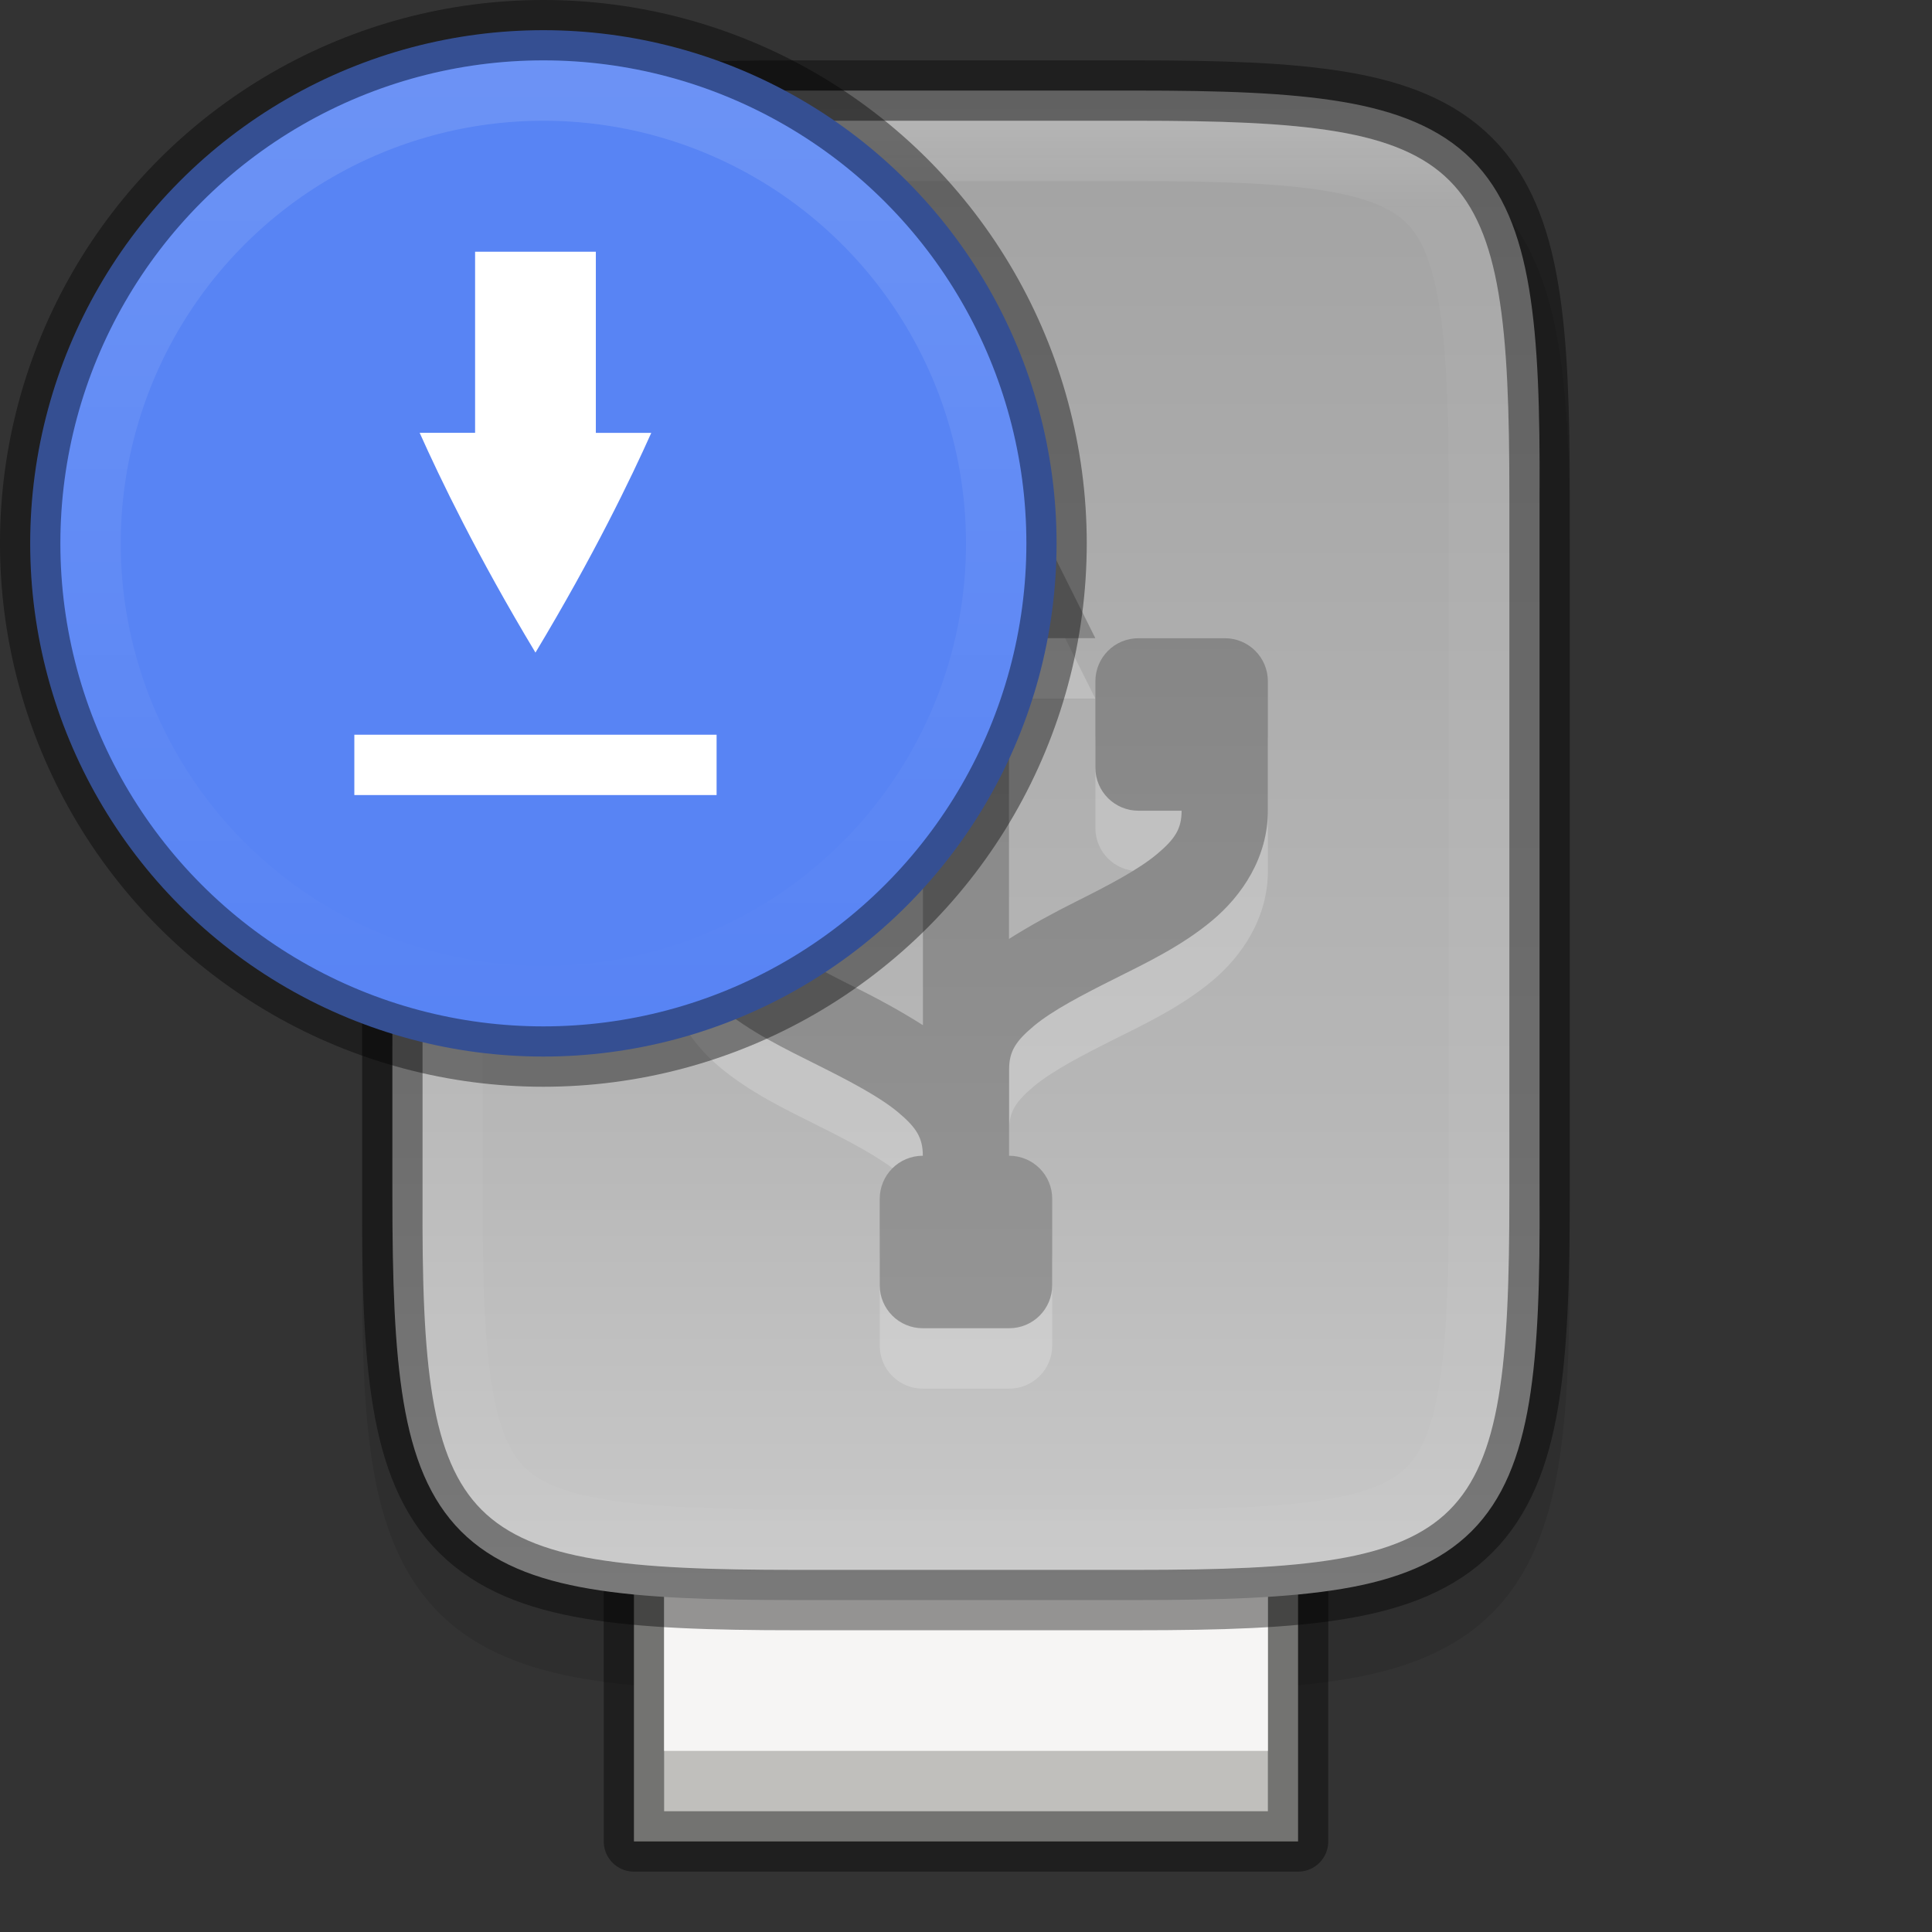 <svg width="32" height="32" version="1" xmlns="http://www.w3.org/2000/svg" xmlns:xlink="http://www.w3.org/1999/xlink">
 <rect width="100%" height="100%" fill="#333333" stroke="none"/>
 <defs>
  <linearGradient id="linearGradient924" x1="524.61" x2="-30.266" y1="320.85" y2="320.85" gradientTransform="matrix(0 -.072 -.072 0 36.129 31.818)" gradientUnits="userSpaceOnUse">
   <stop stop-color="#999" offset="0"/>
   <stop stop-color="#b7b7b7" offset=".613"/>
   <stop stop-color="#dbdbdb" offset="1"/>
  </linearGradient>
  <linearGradient id="linearGradient1099" x1="352" x2="352" y1="68" y2="96" gradientTransform="matrix(.714 0 0 .714 -229.71 -43)" gradientUnits="userSpaceOnUse">
   <stop stop-color="#808080" offset="0"/>
   <stop stop-color="#999" offset="1"/>
  </linearGradient>
  <linearGradient id="linearGradient969" x1="336" x2="336" y1="134" y2="162" gradientTransform="translate(-3 -2)" gradientUnits="userSpaceOnUse">
   <stop stop-color="#fff" offset="0"/>
   <stop stop-color="#fff" stop-opacity=".098" offset=".125"/>
   <stop stop-color="#fff" stop-opacity=".098" offset=".925"/>
   <stop stop-color="#fff" stop-opacity=".498" offset="1"/>
  </linearGradient>
  <clipPath id="clipPath1052">
   <path d="m333.19 134c-5.615 0-6.22 0.577-6.192 6.204v5.796 5.796c-0.028 5.627 0.577 6.204 6.192 6.204h5.615c5.615 0 6.192-0.577 6.192-6.204v-5.796-5.796c0-5.627-0.577-6.204-6.192-6.204z" color="#000000" fill="#46a926"/>
  </clipPath>
  <linearGradient id="linearGradient1276" x1="344" x2="366" y1="94" y2="94" gradientTransform="matrix(.714 0 0 .714 -101.74 -409.27)" gradientUnits="userSpaceOnUse">
   <stop stop-color="#fff" offset="0"/>
   <stop stop-color="#fff" stop-opacity="0" offset="1"/>
  </linearGradient>
 </defs>
 <path d="m13.193 2c-1.421 0-2.549 0.031-3.506 0.191-0.957 0.161-1.792 0.473-2.412 1.092s-0.936 1.456-1.096 2.414c-0.159 0.958-0.187 2.087-0.18 3.512v5.791 5.797c-7e-3 1.421 0.021 2.55 0.18 3.506 0.159 0.958 0.475 1.795 1.096 2.414s1.455 0.931 2.412 1.092c0.957 0.161 2.085 0.191 3.506 0.191h5.615c1.421 0 2.547-0.031 3.502-0.191 0.955-0.161 1.788-0.474 2.406-1.094 0.618-0.62 0.931-1.454 1.092-2.41 0.16-0.957 0.191-2.084 0.191-3.508v-5.797-5.797c0-1.424-0.031-2.551-0.191-3.508-0.16-0.957-0.473-1.791-1.092-2.41-0.618-0.62-1.451-0.933-2.406-1.094-0.955-0.161-2.081-0.191-3.502-0.191z" color="#000000" color-rendering="auto" dominant-baseline="auto" image-rendering="auto" opacity=".1" shape-rendering="auto" solid-color="#000000" style="font-feature-settings:normal;font-variant-alternates:normal;font-variant-caps:normal;font-variant-ligatures:normal;font-variant-numeric:normal;font-variant-position:normal;isolation:auto;mix-blend-mode:normal;shape-padding:0;text-decoration-color:#000000;text-decoration-line:none;text-decoration-style:solid;text-indent:0;text-orientation:mixed;text-transform:none;white-space:normal"/>
 <rect x="10.5" y="25.402" width="11" height="5.098" enable-background="new" fill="#c0bfbc" stroke="#000" stroke-dashoffset="1" stroke-linecap="round" stroke-linejoin="round" stroke-opacity=".4"/>
 <rect x="11" y="22" width="10" height="7" enable-background="new" fill="#f6f5f4"/>
 <path d="m18.806 1.5c1.412 0 2.522 0.034 3.424 0.186 0.901 0.151 1.62 0.432 2.143 0.953 0.523 0.521 0.803 1.239 0.953 2.141 0.15 0.902 0.181 2.01 0.174 3.426v5.795 5.797c7e-3 1.415-0.024 2.523-0.174 3.424-0.15 0.902-0.43 1.619-0.953 2.141-0.523 0.521-1.241 0.802-2.143 0.953s-2.011 0.186-3.424 0.186h-5.615c-1.412 0-2.518-0.034-3.418-0.186-0.899-0.151-1.616-0.431-2.137-0.953s-0.8-1.238-0.951-2.139c-0.151-0.901-0.186-2.011-0.186-3.426v-5.797-5.797c0-1.415 0.034-2.525 0.186-3.426 0.151-0.901 0.43-1.617 0.951-2.139 0.521-0.522 1.237-0.802 2.137-0.953 0.899-0.151 2.006-0.186 3.418-0.186z" color="#000000" fill="url(#linearGradient924)"/>
 <path d="m13.857 11.571h1.429v6.409c-0.365-0.232-0.742-0.437-1.108-0.619-0.536-0.268-1.031-0.526-1.337-0.781-0.306-0.255-0.413-0.425-0.413-0.723 0.789 0 1.429-0.64 1.429-1.429s-0.64-1.429-1.429-1.429-1.429 0.64-1.429 1.429v1.429c0 0.774 0.429 1.407 0.926 1.822 0.498 0.415 1.077 0.692 1.613 0.96 0.536 0.268 1.028 0.526 1.334 0.781 0.306 0.255 0.413 0.425 0.413 0.723-0.396 0-0.714 0.319-0.714 0.714v1.429c0 0.396 0.319 0.714 0.714 0.714h1.429c0.396 0 0.714-0.319 0.714-0.714v-1.429c0-0.396-0.319-0.714-0.714-0.714v-1.429c0-0.298 0.107-0.468 0.413-0.723 0.306-0.255 0.801-0.513 1.337-0.781 0.536-0.268 1.112-0.545 1.61-0.96 0.498-0.415 0.926-1.048 0.926-1.822v-2.143c0-0.396-0.319-0.714-0.714-0.714h-1.429c-0.396 0-0.714 0.319-0.714 0.714v1.429c0 0.396 0.319 0.714 0.714 0.714h0.714c0 0.298-0.107 0.468-0.413 0.723-0.306 0.255-0.798 0.513-1.334 0.781-0.366 0.183-0.744 0.387-1.111 0.619v-4.981h1.429l-2.143-4.286z" enable-background="new" fill="#fff" opacity=".2"/>
 <path d="m13.857 10.571h1.429v6.409c-0.365-0.232-0.742-0.437-1.108-0.619-0.536-0.268-1.031-0.526-1.337-0.781-0.306-0.255-0.413-0.425-0.413-0.723 0.789 0 1.429-0.64 1.429-1.429s-0.64-1.429-1.429-1.429-1.429 0.64-1.429 1.429v1.429c0 0.774 0.429 1.407 0.926 1.822 0.498 0.415 1.077 0.692 1.613 0.96 0.536 0.268 1.028 0.526 1.334 0.781 0.306 0.255 0.413 0.425 0.413 0.723-0.396 0-0.714 0.319-0.714 0.714v1.429c0 0.396 0.319 0.714 0.714 0.714h1.429c0.396 0 0.714-0.319 0.714-0.714v-1.429c0-0.396-0.319-0.714-0.714-0.714v-1.429c0-0.298 0.107-0.468 0.413-0.723 0.306-0.255 0.801-0.513 1.337-0.781 0.536-0.268 1.112-0.545 1.61-0.96 0.498-0.415 0.926-1.048 0.926-1.822v-2.143c0-0.396-0.319-0.714-0.714-0.714h-1.429c-0.396 0-0.714 0.319-0.714 0.714v1.429c0 0.396 0.319 0.714 0.714 0.714h0.714c0 0.298-0.107 0.468-0.413 0.723-0.306 0.255-0.798 0.513-1.334 0.781-0.366 0.183-0.744 0.387-1.111 0.619v-4.981h1.429l-2.143-4.286z" enable-background="new" fill="url(#linearGradient1099)"/>
 <path d="m13.193 1.5c-1.412 0-2.522 0.034-3.424 0.186-0.901 0.151-1.62 0.432-2.143 0.953-0.523 0.521-0.803 1.239-0.953 2.141-0.15 0.902-0.181 2.01-0.174 3.426v5.795 5.797c-7e-3 1.415 0.024 2.523 0.174 3.424 0.15 0.902 0.43 1.619 0.953 2.141 0.523 0.521 1.241 0.802 2.143 0.953 0.901 0.151 2.011 0.186 3.424 0.186h5.615c1.412 0 2.518-0.034 3.418-0.186 0.899-0.151 1.616-0.431 2.137-0.953s0.8-1.238 0.951-2.139c0.151-0.901 0.186-2.011 0.186-3.426v-5.797-5.797c0-1.415-0.034-2.525-0.186-3.426-0.151-0.901-0.43-1.617-0.951-2.139-0.521-0.522-1.237-0.802-2.137-0.953s-2.006-0.186-3.418-0.186z" color="#000000" fill="none" opacity=".4" stroke="#000"/>
 <path transform="translate(-320,-132)" d="m333.19 134c-5.615 0-6.22 0.577-6.192 6.204v5.796 5.796c-0.028 5.627 0.577 6.204 6.192 6.204h5.615c5.615 0 6.192-0.577 6.192-6.204v-5.796-5.796c0-5.627-0.577-6.204-6.192-6.204z" clip-path="url(#clipPath1052)" color="#000000" fill="none" opacity=".4" stroke="url(#linearGradient969)" stroke-width="2"/>
 <g transform="translate(-333.13 -142.83)" enable-background="new" stroke-dashoffset="1" stroke-linecap="round" stroke-linejoin="round" stroke-opacity=".4">
  <ellipse cx="342.13" cy="151.83" rx="8.5" ry="8.5" fill="#5884f4" stroke="#000"/>
  <circle transform="rotate(90)" cx="151.83" cy="-342.13" r="7.5" fill="none" opacity=".3" stroke="url(#linearGradient1276)"/>
 </g>
 <path d="m7.869 4.169h2v3.001h0.918c-0.338 0.754-0.948 2.025-1.918 3.639-0.97-1.613-1.58-2.886-1.918-3.64h0.918zm-2 8v1h6v-1z" color="#000000" fill="#fff"/>
</svg>
